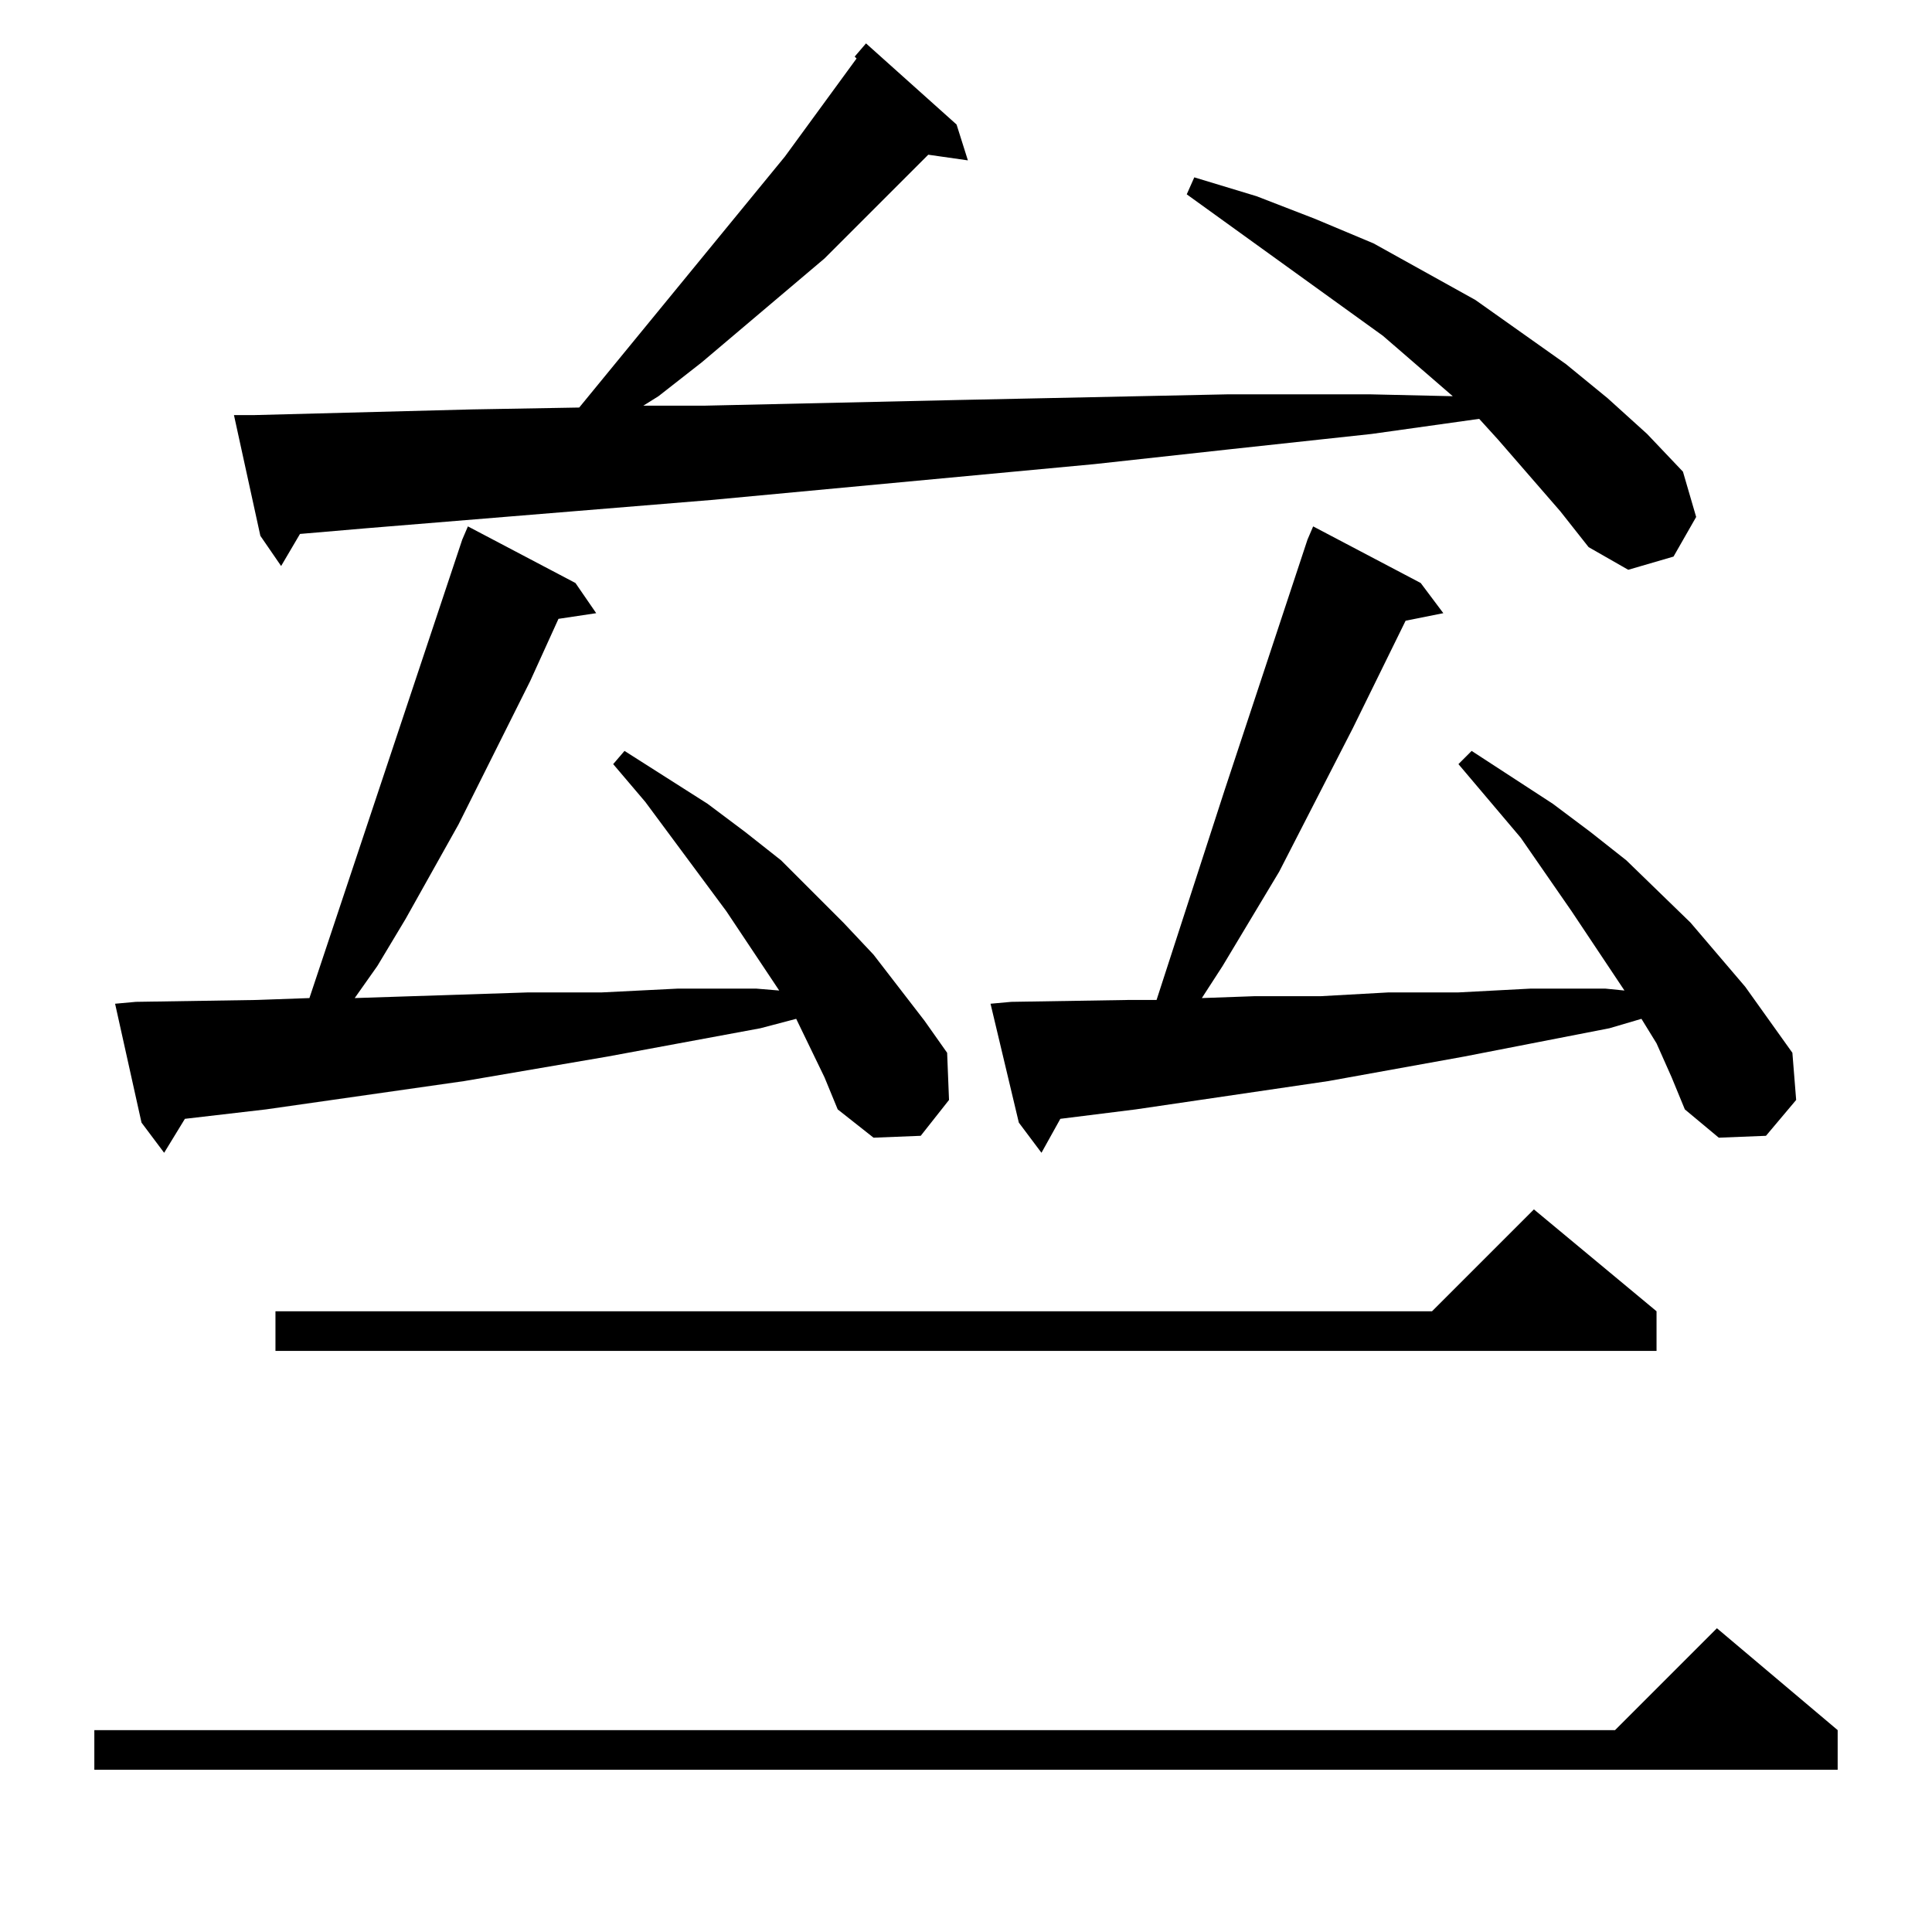 <?xml version="1.0" standalone="no"?>
<!DOCTYPE svg PUBLIC "-//W3C//DTD SVG 1.1//EN" "http://www.w3.org/Graphics/SVG/1.1/DTD/svg11.dtd" >
<svg xmlns="http://www.w3.org/2000/svg" xmlns:xlink="http://www.w3.org/1999/xlink" version="1.1" viewBox="0 -144 1024 1024">
  <g transform="matrix(1 0 0 -1 0 880)">
   <path fill="currentColor"
d="M974 107v-21h-924v21h806l54 54zM878 329v-21h-732v21h613l54 54zM878 471l-8 13l-17 -5l-77 -15l-72 -13l-102 -15l-40 -5l-10 -18l-12 16l-15 63l11 1l62 1h15l36 111l44 133l3 7l57 -30l12 -16l-20 -4l-28 -57l-39 -76l-30 -50l-11 -17l28 1h35l36 2h37l38 2h40l10 -1
l-28 42l-27 39l-33 39l7 7l43 -28l20 -15l19 -15l34 -33l29 -34l25 -35l2 -25l-16 -19l-25 -1l-18 15l-7 17zM437 453l-15 31l-19 -5l-81 -15l-76 -13l-105 -15l-43 -5l-11 -18l-12 16l-14 63l11 1l64 1l28 1l81 243l3 7l57 -30l11 -16l-20 -3l-15 -33l-38 -76l-28 -50
l-15 -25l-12 -17l92 3h39l40 2h42l12 -1l-28 42l-43 58l-17 20l6 7l44 -28l20 -15l19 -15l33 -33l16 -17l27 -35l12 -17l1 -25l-15 -19l-25 -1l-19 15zM827 753l-33 38l-10 11l-57 -8l-74 -8l-73 -8l-203 -19l-183 -15l-35 -3l-10 -17l-11 16l-14 64h11l115 3l57 1l109 133
l38 52l-1 1l6 7l48 -43l6 -19l-21 3l-55 -55l-65 -55l-23 -18l-8 -5h33l134 3l143 3h75l44 -1l-37 32l-104 75l4 9l33 -10l31 -12l31 -13l54 -30l48 -34l22 -18l21 -19l19 -20l7 -24l-12 -21l-24 -7l-21 12z" />
  </g>

</svg>
